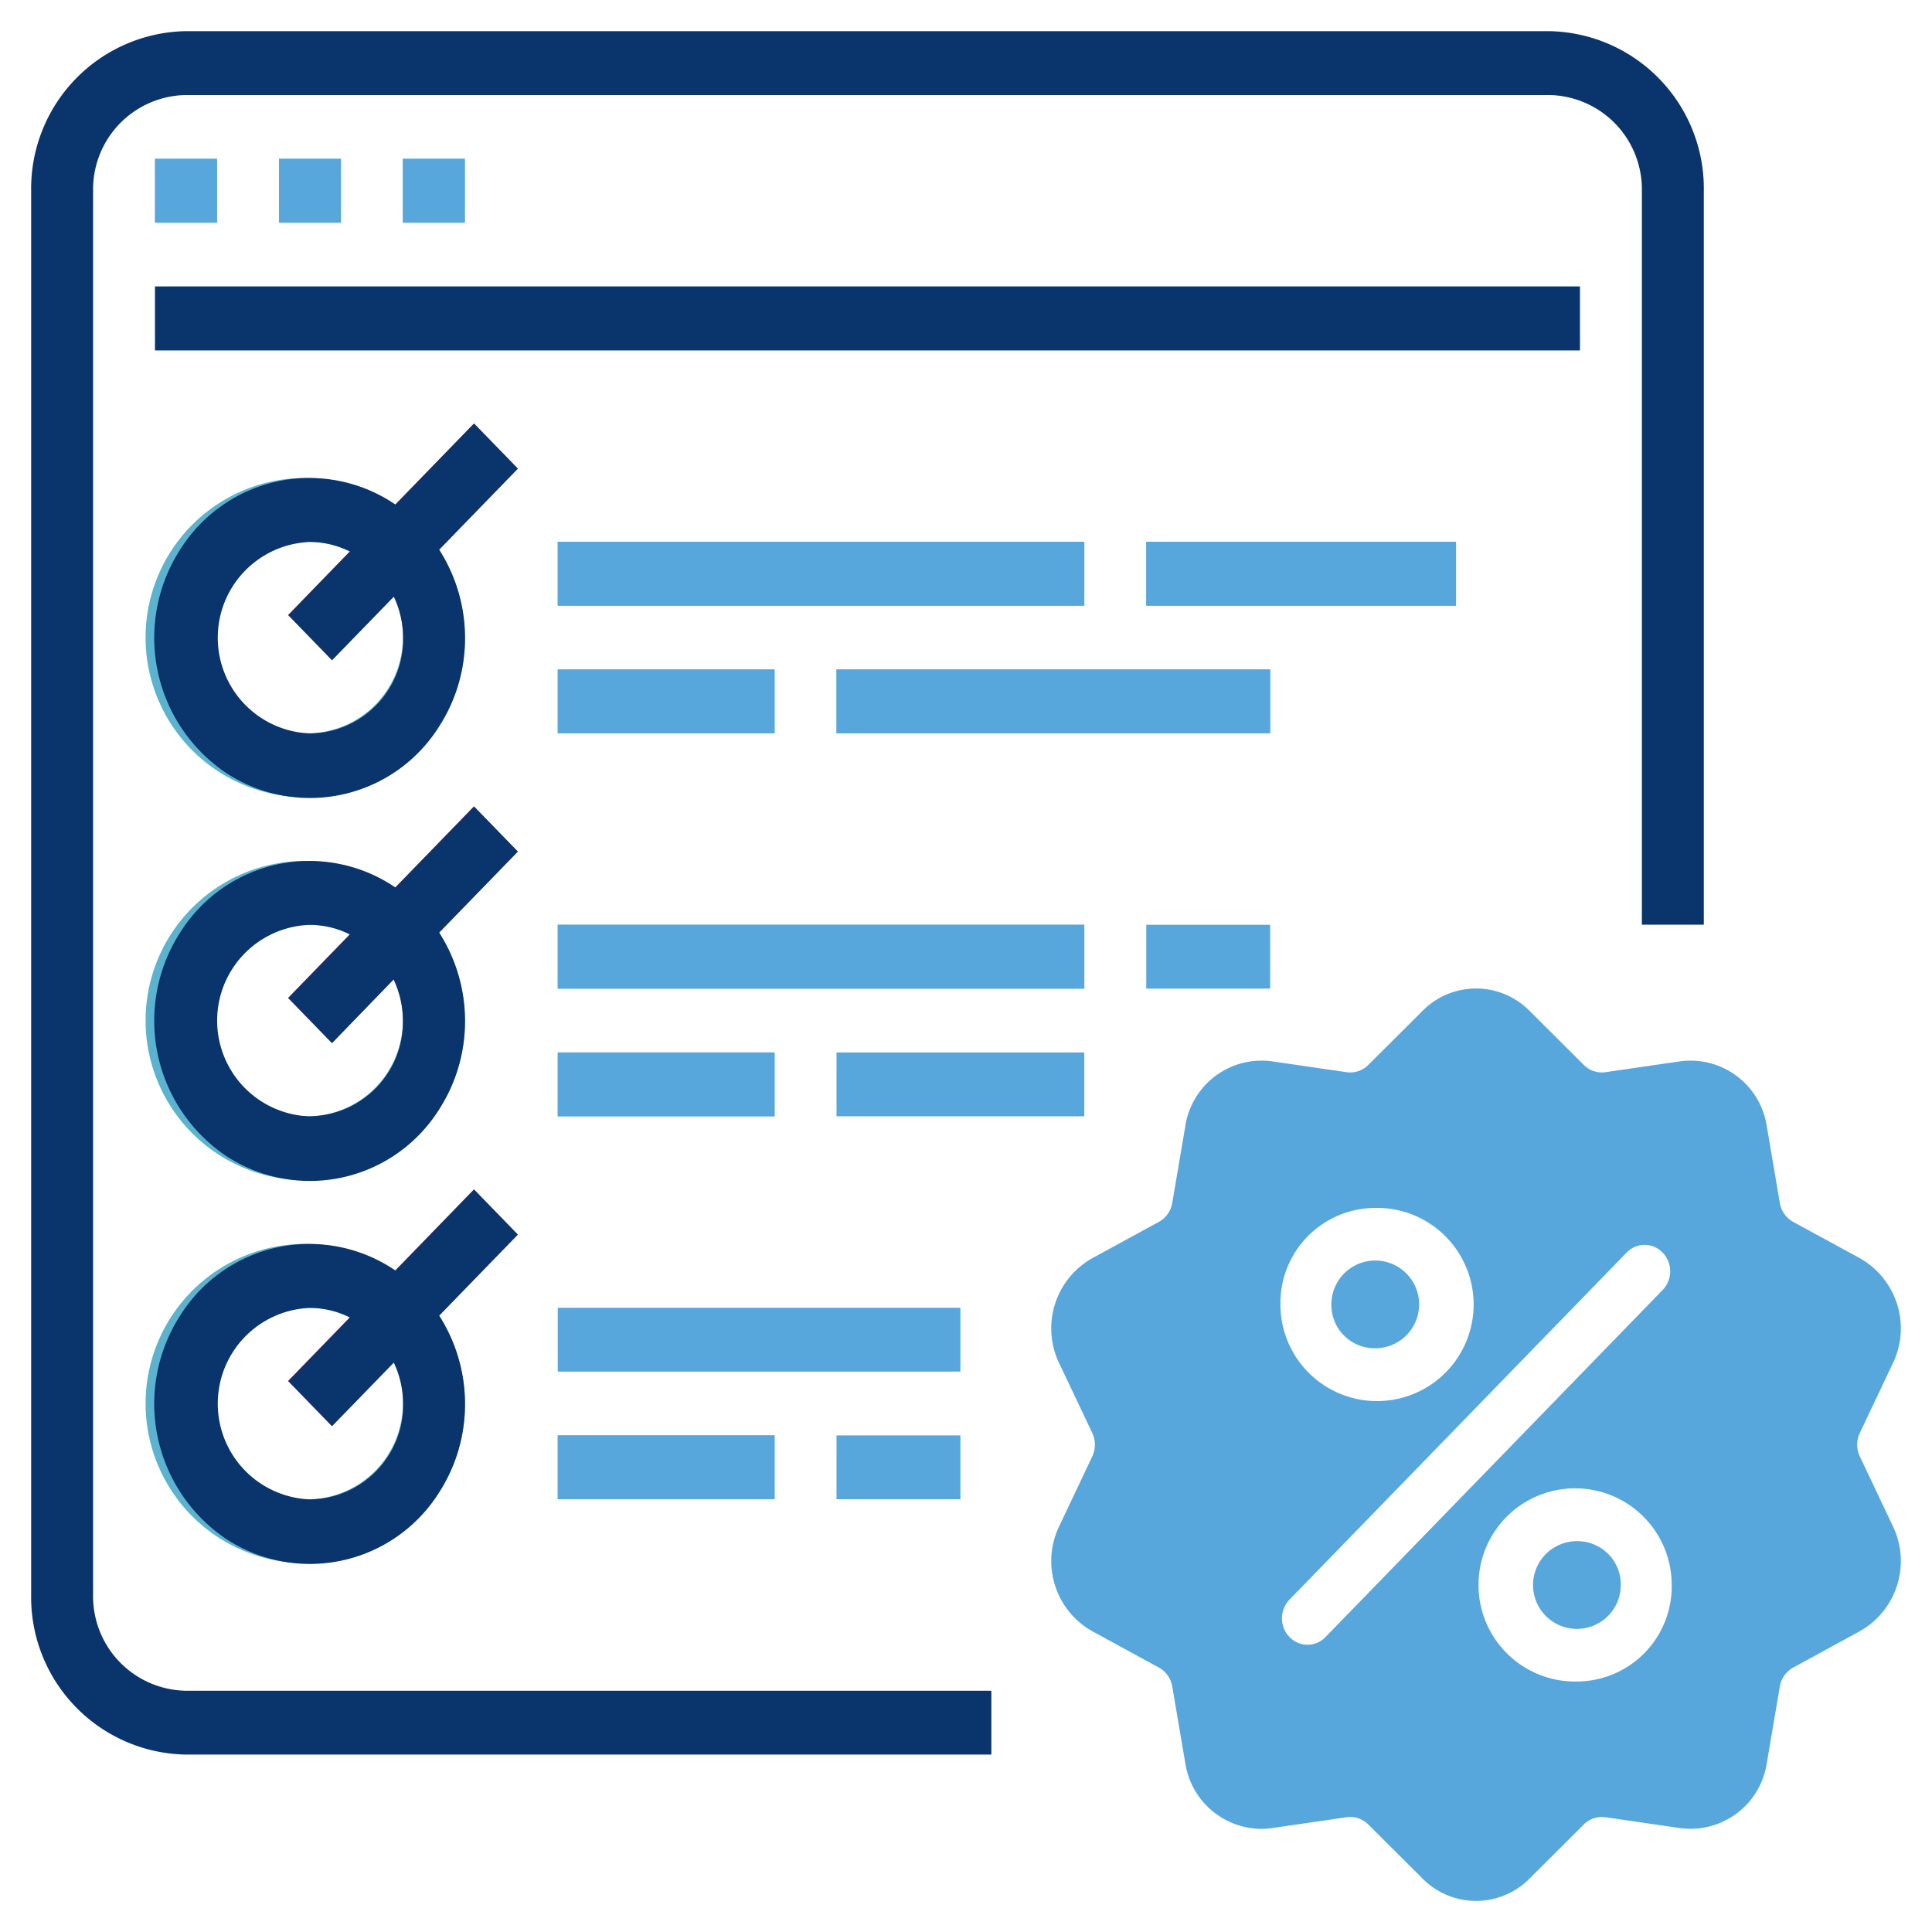 <svg xmlns="http://www.w3.org/2000/svg" xmlns:xlink="http://www.w3.org/1999/xlink" width="48" height="48" viewBox="0 0 48 48">
  <defs>
    <clipPath id="clip-path">
      <rect id="Rectangle_2208" data-name="Rectangle 2208" width="48" height="48" transform="translate(190 190)" fill="none"/>
    </clipPath>
  </defs>
  <g id="Manage_Offer_48_" data-name="Manage Offer(48)" transform="translate(-190 -190)" clip-path="url(#clip-path)">
    <rect id="Rectangle_2182" data-name="Rectangle 2182" width="1.539" height="1.586" transform="translate(193.852 193.946)" fill="#5cb3cf"/>
    <rect id="Rectangle_2183" data-name="Rectangle 2183" width="1.539" height="1.586" transform="translate(196.931 193.946)" fill="#5cb3cf"/>
    <rect id="Rectangle_2184" data-name="Rectangle 2184" width="1.539" height="1.586" transform="translate(200.009 193.946)" fill="#5cb3cf"/>
    <rect id="Rectangle_2185" data-name="Rectangle 2185" width="35.4" height="1.586" transform="translate(193.852 197.118)" fill="#5cb3cf"/>
    <rect id="Rectangle_2186" data-name="Rectangle 2186" width="13.082" height="1.586" transform="translate(203.857 203.461)" fill="#5cb3cf"/>
    <rect id="Rectangle_2187" data-name="Rectangle 2187" width="5.387" height="1.586" transform="translate(203.857 206.633)" fill="#5cb3cf"/>
    <rect id="Rectangle_2188" data-name="Rectangle 2188" width="10.774" height="1.586" transform="translate(210.783 206.633)" fill="#5cb3cf"/>
    <rect id="Rectangle_2189" data-name="Rectangle 2189" width="7.695" height="1.586" transform="translate(218.479 203.461)" fill="#5cb3cf"/>
    <path id="Path_2066" data-name="Path 2066" d="M243.609,351.319a3.966,3.966,0,1,1,3.848-3.965A3.908,3.908,0,0,1,243.609,351.319Zm0-6.344a2.38,2.38,0,1,0,2.308,2.379A2.345,2.345,0,0,0,243.609,344.976Zm0,0" transform="translate(-45.908 -141.515)" fill="#5cb3cf"/>
    <rect id="Rectangle_2190" data-name="Rectangle 2190" width="13.082" height="1.586" transform="translate(203.857 212.976)" fill="#5cb3cf"/>
    <rect id="Rectangle_2191" data-name="Rectangle 2191" width="5.387" height="1.586" transform="translate(203.857 216.148)" fill="#5cb3cf"/>
    <path id="Path_2067" data-name="Path 2067" d="M243.609,474.219a3.966,3.966,0,1,1,3.848-3.965A3.908,3.908,0,0,1,243.609,474.219Zm0-6.344a2.38,2.38,0,1,0,2.308,2.379A2.345,2.345,0,0,0,243.609,467.876Zm0,0" transform="translate(-45.908 -254.9)" fill="#5cb3cf"/>
    <rect id="Rectangle_2192" data-name="Rectangle 2192" width="5.387" height="1.586" transform="translate(203.857 225.662)" fill="#5cb3cf"/>
    <path id="Path_2068" data-name="Path 2068" d="M243.609,597.128a3.966,3.966,0,1,1,3.848-3.965A3.908,3.908,0,0,1,243.609,597.128Zm0-6.343a2.38,2.38,0,1,0,2.308,2.378A2.344,2.344,0,0,0,243.609,590.786Zm0,0" transform="translate(-45.908 -368.294)" fill="#5cb3cf"/>
    <path id="Path_2069" data-name="Path 2069" d="M282.44,330.667l4.617-4.757,1.089,1.121-4.617,4.757Zm0,0" transform="translate(-85.283 -125.388)" fill="#e34a85"/>
    <path id="Path_2070" data-name="Path 2070" d="M282.42,453.557l4.617-4.757,1.089,1.122-4.617,4.757Zm0,0" transform="translate(-85.265 -238.764)" fill="#e34a85"/>
    <path id="Path_2071" data-name="Path 2071" d="M282.42,576.467l4.617-4.757,1.089,1.121-4.617,4.757Zm0,0" transform="translate(-85.265 -352.158)" fill="#e34a85"/>
    <path id="Path_2072" data-name="Path 2072" d="M203.848,242.818h20.008v-1.586H203.848a2.345,2.345,0,0,1-2.309-2.379V203.965a2.343,2.343,0,0,1,2.309-2.378h33.861a2.344,2.344,0,0,1,2.309,2.378V222.2h1.539V203.965A3.911,3.911,0,0,0,237.709,200H203.848A3.912,3.912,0,0,0,200,203.965v34.888A3.91,3.91,0,0,0,203.848,242.818Zm0,0" transform="translate(-9.226 -9.226)" fill="#0a346c"/>
    <rect id="Rectangle_2193" data-name="Rectangle 2193" width="1.539" height="1.586" transform="translate(193.852 193.946)" fill="#57a7dc"/>
    <rect id="Rectangle_2194" data-name="Rectangle 2194" width="1.539" height="1.586" transform="translate(196.931 193.946)" fill="#57a7dc"/>
    <rect id="Rectangle_2195" data-name="Rectangle 2195" width="1.539" height="1.586" transform="translate(200.009 193.946)" fill="#57a7dc"/>
    <rect id="Rectangle_2196" data-name="Rectangle 2196" width="35.4" height="1.586" transform="translate(193.852 197.118)" fill="#0a346c"/>
    <path id="Path_2073" data-name="Path 2073" d="M247.4,325.91l-1.954,2.013a3.79,3.79,0,0,0-5.349,1.121,4.05,4.05,0,0,0,1.089,5.511,3.789,3.789,0,0,0,5.348-1.121,4.075,4.075,0,0,0,0-4.39l1.955-2.013Zm-4.072,7.7a2.38,2.38,0,0,1,0-4.757,2.219,2.219,0,0,1,.988.238l-1.532,1.579,1.088,1.122,1.534-1.579a2.4,2.4,0,0,1,.232,1.019,2.343,2.343,0,0,1-2.309,2.378Zm0,0" transform="translate(-45.622 -125.388)" fill="#0a346c"/>
    <rect id="Rectangle_2197" data-name="Rectangle 2197" width="13.082" height="1.586" transform="translate(203.857 203.461)" fill="#57a7dc"/>
    <rect id="Rectangle_2198" data-name="Rectangle 2198" width="5.387" height="1.586" transform="translate(203.857 206.633)" fill="#57a7dc"/>
    <rect id="Rectangle_2199" data-name="Rectangle 2199" width="10.774" height="1.586" transform="translate(210.783 206.633)" fill="#57a7dc"/>
    <rect id="Rectangle_2200" data-name="Rectangle 2200" width="7.695" height="1.586" transform="translate(218.479 203.461)" fill="#57a7dc"/>
    <path id="Path_2074" data-name="Path 2074" d="M247.4,448.8l-1.954,2.013a3.791,3.791,0,0,0-5.349,1.121,4.051,4.051,0,0,0,1.089,5.512,3.79,3.79,0,0,0,5.348-1.122,4.075,4.075,0,0,0,0-4.39l1.955-2.013Zm-4.072,7.7a2.38,2.38,0,0,1,0-4.758,2.21,2.21,0,0,1,.988.238l-1.532,1.579,1.088,1.121L245.4,453.1a2.4,2.4,0,0,1,.232,1.019,2.344,2.344,0,0,1-2.309,2.379Zm0,0" transform="translate(-45.622 -238.764)" fill="#0a346c"/>
    <rect id="Rectangle_2201" data-name="Rectangle 2201" width="13.082" height="1.586" transform="translate(203.857 212.976)" fill="#57a7dc"/>
    <rect id="Rectangle_2202" data-name="Rectangle 2202" width="5.387" height="1.586" transform="translate(203.857 216.148)" fill="#57a7dc"/>
    <rect id="Rectangle_2203" data-name="Rectangle 2203" width="6.156" height="1.586" transform="translate(210.783 216.148)" fill="#57a7dc"/>
    <rect id="Rectangle_2204" data-name="Rectangle 2204" width="3.078" height="1.586" transform="translate(218.479 212.976)" fill="#57a7dc"/>
    <path id="Path_2075" data-name="Path 2075" d="M247.4,571.71l-1.954,2.013a3.79,3.79,0,0,0-5.349,1.121,4.05,4.05,0,0,0,1.089,5.511,3.79,3.79,0,0,0,5.348-1.121,4.075,4.075,0,0,0,0-4.39l1.955-2.013Zm-4.072,7.7a2.38,2.38,0,0,1,0-4.757,2.208,2.208,0,0,1,.988.238l-1.532,1.579,1.088,1.121,1.534-1.579a2.4,2.4,0,0,1,.232,1.019,2.344,2.344,0,0,1-2.309,2.379Zm0,0" transform="translate(-45.622 -352.158)" fill="#0a346c"/>
    <rect id="Rectangle_2205" data-name="Rectangle 2205" width="10.004" height="1.586" transform="translate(203.857 222.491)" fill="#57a7dc"/>
    <rect id="Rectangle_2206" data-name="Rectangle 2206" width="5.387" height="1.586" transform="translate(203.857 225.662)" fill="#57a7dc"/>
    <rect id="Rectangle_2207" data-name="Rectangle 2207" width="3.078" height="1.586" transform="translate(210.783 225.662)" fill="#57a7dc"/>
    <path id="Path_2076" data-name="Path 2076" d="M547.442,518.883a.678.678,0,0,1,0-.587l.82-1.73a2,2,0,0,0-.824-2.612l-1.65-.9a.662.662,0,0,1-.335-.475l-.323-1.9a1.917,1.917,0,0,0-2.157-1.614l-1.85.269a.633.633,0,0,1-.542-.182l-1.342-1.338a1.869,1.869,0,0,0-2.666,0l-1.342,1.338a.633.633,0,0,1-.542.182l-1.85-.269a1.917,1.917,0,0,0-2.157,1.614l-.323,1.9a.662.662,0,0,1-.335.475l-1.65.9a2,2,0,0,0-.824,2.612l.82,1.73a.678.678,0,0,1,0,.587l-.82,1.73a2,2,0,0,0,.824,2.612l1.65.9a.662.662,0,0,1,.335.475l.323,1.9a1.925,1.925,0,0,0,1.882,1.634,1.833,1.833,0,0,0,.275-.02l1.85-.269a.633.633,0,0,1,.542.182l1.342,1.338a1.87,1.87,0,0,0,2.666,0l1.342-1.338a.633.633,0,0,1,.542-.182l1.85.269a1.917,1.917,0,0,0,2.157-1.614l.323-1.9a.662.662,0,0,1,.335-.475l1.65-.9a2,2,0,0,0,.824-2.612Zm-12.073-6.176a2.4,2.4,0,1,1-2.323,2.4A2.363,2.363,0,0,1,535.369,512.707Zm-1.2,10.658a.619.619,0,0,1-.9,0,.668.668,0,0,1,0-.924l8.375-8.622a.619.619,0,0,1,.9,0,.667.667,0,0,1,0,.924Zm6.275,1.107a2.4,2.4,0,1,1,2.323-2.4A2.363,2.363,0,0,1,540.443,524.472Z" transform="translate(-311.234 -292.696)" fill="#57a7dc"/>
    <path id="Path_2077" data-name="Path 2077" d="M683.082,684.574a1.09,1.09,0,1,0,1.058,1.089A1.075,1.075,0,0,0,683.082,684.574Z" transform="translate(-453.872 -456.284)" fill="#57a7dc"/>
    <path id="Path_2078" data-name="Path 2078" d="M618.316,596.705a1.09,1.09,0,1,0-1.057-1.089A1.074,1.074,0,0,0,618.316,596.705Z" transform="translate(-394.181 -373.208)" fill="#57a7dc"/>
  </g>
</svg>

